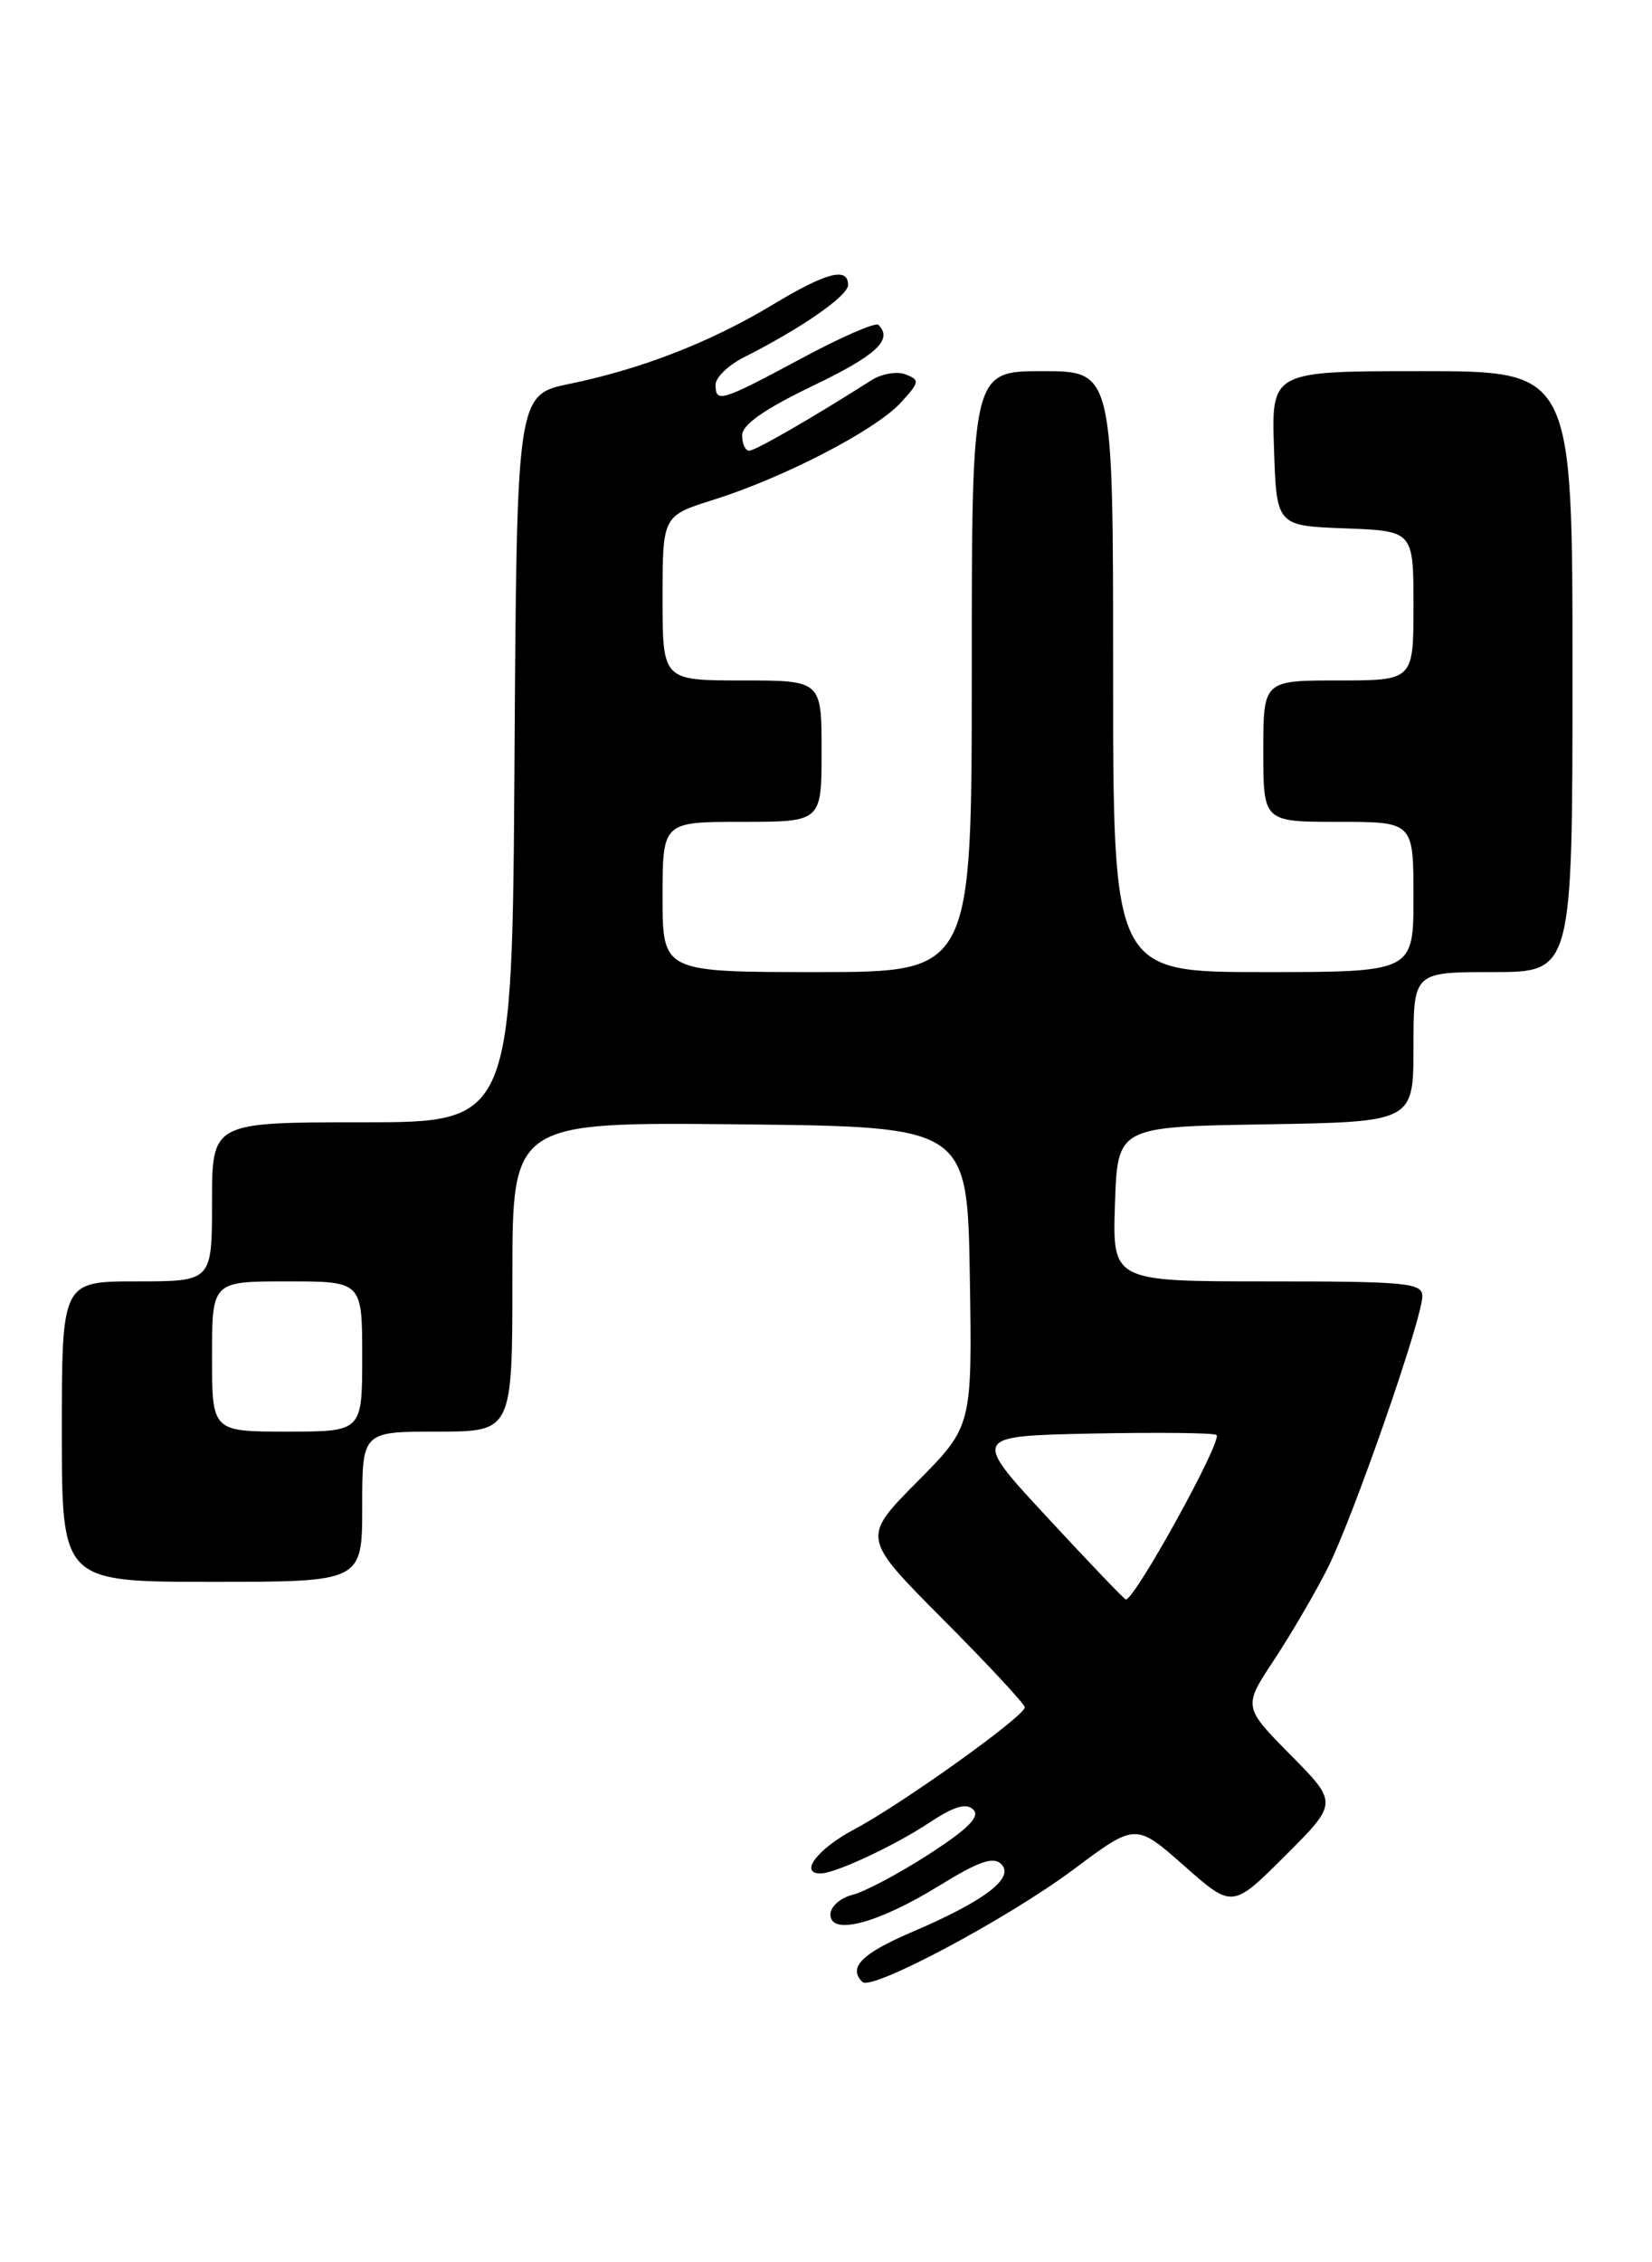 <?xml version="1.0" encoding="UTF-8" standalone="no"?>
<!DOCTYPE svg PUBLIC "-//W3C//DTD SVG 1.1//EN" "http://www.w3.org/Graphics/SVG/1.1/DTD/svg11.dtd" >
<svg xmlns="http://www.w3.org/2000/svg" xmlns:xlink="http://www.w3.org/1999/xlink" version="1.1" viewBox="0 0 187 256">
 <g >
 <path fill="currentColor"
d=" M 121.53 211.54 C 128.55 206.29 128.55 206.29 134.03 211.12 C 139.50 215.96 139.50 215.96 145.48 209.99 C 151.46 204.02 151.46 204.02 146.08 198.58 C 140.71 193.14 140.71 193.14 144.23 187.82 C 146.16 184.89 148.88 180.24 150.27 177.48 C 153.15 171.77 161.00 149.23 161.00 146.68 C 161.00 145.17 159.23 145.00 143.46 145.00 C 125.92 145.00 125.92 145.00 126.21 136.25 C 126.50 127.50 126.50 127.50 143.25 127.23 C 160.00 126.95 160.00 126.95 160.00 118.48 C 160.00 110.00 160.00 110.00 169.00 110.00 C 178.00 110.00 178.00 110.00 178.00 76.00 C 178.00 42.00 178.00 42.00 160.96 42.00 C 143.92 42.00 143.92 42.00 144.21 50.75 C 144.50 59.50 144.50 59.50 152.25 59.79 C 160.00 60.08 160.00 60.08 160.00 68.54 C 160.00 77.00 160.00 77.00 151.50 77.00 C 143.00 77.00 143.00 77.00 143.00 85.00 C 143.00 93.00 143.00 93.00 151.50 93.00 C 160.00 93.00 160.00 93.00 160.00 101.50 C 160.00 110.00 160.00 110.00 143.00 110.00 C 126.00 110.00 126.00 110.00 126.00 76.00 C 126.00 42.00 126.00 42.00 118.00 42.00 C 110.00 42.00 110.00 42.00 110.00 76.00 C 110.00 110.00 110.00 110.00 92.50 110.00 C 75.00 110.00 75.00 110.00 75.00 101.50 C 75.00 93.00 75.00 93.00 84.00 93.00 C 93.00 93.00 93.00 93.00 93.00 85.00 C 93.00 77.00 93.00 77.00 84.00 77.00 C 75.00 77.00 75.00 77.00 75.00 67.68 C 75.00 58.37 75.00 58.37 80.75 56.56 C 88.66 54.08 99.01 48.73 101.90 45.63 C 104.10 43.26 104.15 43.00 102.52 42.37 C 101.54 41.99 99.78 42.29 98.62 43.04 C 92.04 47.23 85.51 51.00 84.81 51.00 C 84.36 51.00 84.00 50.21 84.01 49.25 C 84.02 48.05 86.55 46.28 92.01 43.66 C 99.23 40.19 101.11 38.44 99.43 36.76 C 99.11 36.44 95.17 38.16 90.68 40.58 C 81.59 45.45 81.00 45.63 81.00 43.53 C 81.00 42.71 82.46 41.31 84.25 40.41 C 90.68 37.17 96.00 33.48 96.00 32.25 C 96.00 30.17 93.54 30.82 87.43 34.50 C 80.45 38.71 72.61 41.76 64.50 43.43 C 58.50 44.67 58.50 44.67 58.24 85.84 C 57.98 127.00 57.98 127.00 40.99 127.00 C 24.00 127.00 24.00 127.00 24.00 136.00 C 24.00 145.00 24.00 145.00 15.50 145.00 C 7.00 145.00 7.00 145.00 7.00 162.00 C 7.00 179.00 7.00 179.00 24.00 179.00 C 41.00 179.00 41.00 179.00 41.00 170.50 C 41.00 162.00 41.00 162.00 49.50 162.00 C 58.00 162.00 58.00 162.00 58.00 144.48 C 58.00 126.97 58.00 126.97 83.75 127.23 C 109.50 127.50 109.50 127.50 109.78 144.45 C 110.05 161.40 110.05 161.40 103.80 167.70 C 97.55 174.01 97.55 174.01 106.77 183.27 C 111.85 188.37 116.00 192.84 116.00 193.20 C 116.00 194.20 102.09 204.15 96.71 207.00 C 92.56 209.20 90.41 212.00 92.88 212.00 C 94.53 212.00 101.22 208.88 105.15 206.28 C 108.00 204.40 109.38 203.98 110.18 204.78 C 110.97 205.57 109.58 206.96 105.16 209.82 C 101.79 211.99 97.91 214.06 96.52 214.41 C 95.13 214.75 94.00 215.76 94.00 216.64 C 94.00 219.08 99.37 217.66 106.34 213.37 C 110.78 210.63 112.45 210.05 113.34 210.94 C 114.89 212.50 111.48 215.10 103.25 218.62 C 97.53 221.07 95.97 222.64 97.62 224.28 C 98.66 225.32 114.08 217.10 121.53 211.54 Z  M 118.59 171.75 C 110.01 162.50 110.01 162.50 123.64 162.22 C 131.14 162.07 137.47 162.14 137.71 162.38 C 138.38 163.05 128.48 181.00 127.44 181.00 C 127.29 181.00 123.30 176.84 118.59 171.75 Z  M 24.00 153.50 C 24.00 145.00 24.00 145.00 32.50 145.00 C 41.00 145.00 41.00 145.00 41.00 153.50 C 41.00 162.00 41.00 162.00 32.50 162.00 C 24.00 162.00 24.00 162.00 24.00 153.50 Z "/>
</g>
</svg>